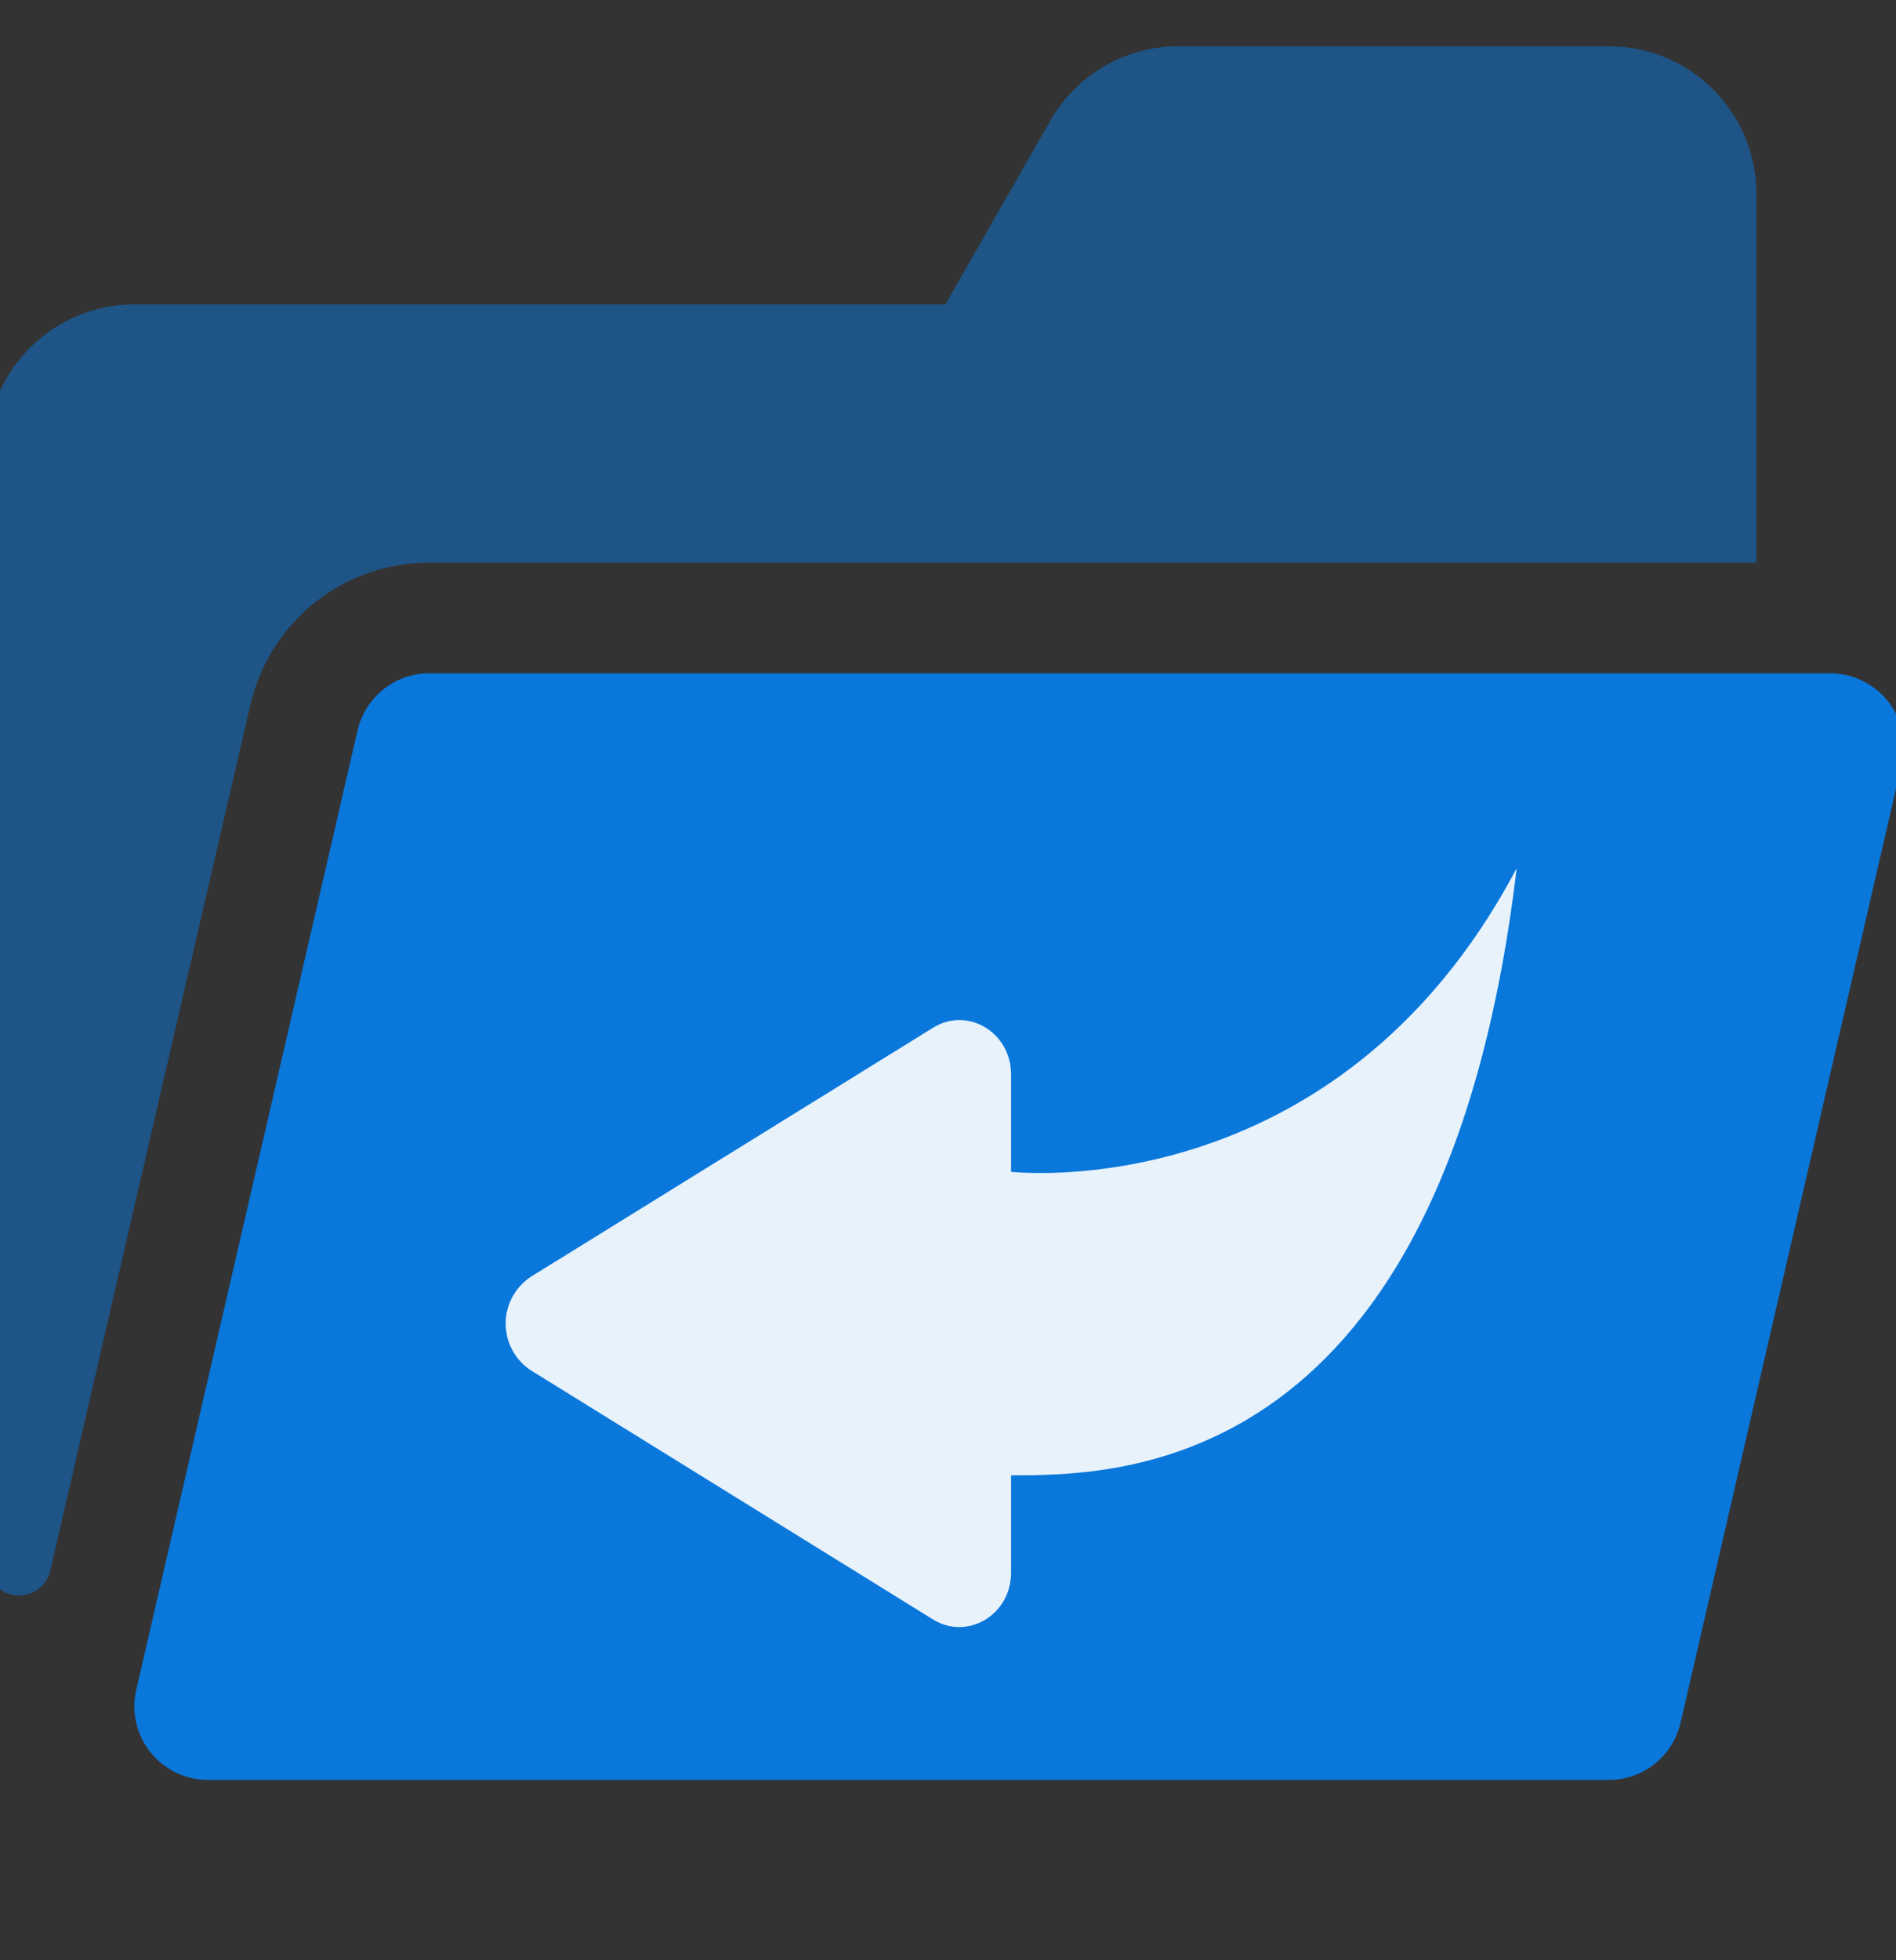 <svg width="30" height="31" viewBox="0 0 30 31" fill="none" xmlns="http://www.w3.org/2000/svg">
<rect x="0" y="0" width="30" height="31" fill="#333333" stroke="none"/>
<g clip-path="url(#clip0_12463_15028)">
<path d="M28.958 10.648H6.791C6.239 10.648 5.779 11.033 5.658 11.548L2.157 26.72C2.137 26.804 2.125 26.891 2.125 26.981C2.125 27.625 2.647 28.148 3.291 28.148H8.91C14.001 28.148 8.91 28.148 14.001 28.148C19.839 28.148 14.001 28.148 19.839 28.148H25.458C26.01 28.148 26.471 27.762 26.591 27.247L30.092 12.075C30.112 11.991 30.125 11.904 30.125 11.814C30.125 11.17 29.602 10.648 28.958 10.648Z" fill="#0A77DB"/>
<path d="M6.791 8.898H27.791V3.064C27.791 1.776 26.746 0.731 25.458 0.731H18.645C17.807 0.731 17.035 1.18 16.619 1.907L14.958 4.814H2.125C0.836 4.814 -0.209 5.859 -0.209 7.148V24.722C-0.209 25.003 0.019 25.231 0.3 25.231C0.537 25.231 0.743 25.069 0.796 24.838C1.684 20.98 3.97 11.105 3.978 11.079C4.316 9.79 5.458 8.898 6.791 8.898V8.898Z" fill="#0A77DB" fill-opacity="0.5"/>
<path d="M14.767 16.251L8.403 20.189C8.279 20.27 8.178 20.38 8.108 20.509C8.037 20.639 8.001 20.784 8.001 20.931C8.001 21.078 8.037 21.223 8.108 21.353C8.178 21.483 8.279 21.593 8.403 21.673L14.767 25.613C15.306 25.945 15.998 25.541 15.998 24.869V23.331C17.712 23.331 22.857 23.331 23.998 13.731C21.14 19.131 15.998 18.531 15.998 18.531V16.993C15.998 16.321 15.306 15.917 14.767 16.251Z" fill="white" fill-opacity="0.9"/>
</g>
<defs>
<clipPath id="clip0_12463_15028">
<rect width="30" height="30" fill="white" transform="translate(-0 0.231)"/>
</clipPath>
</defs>
</svg>
